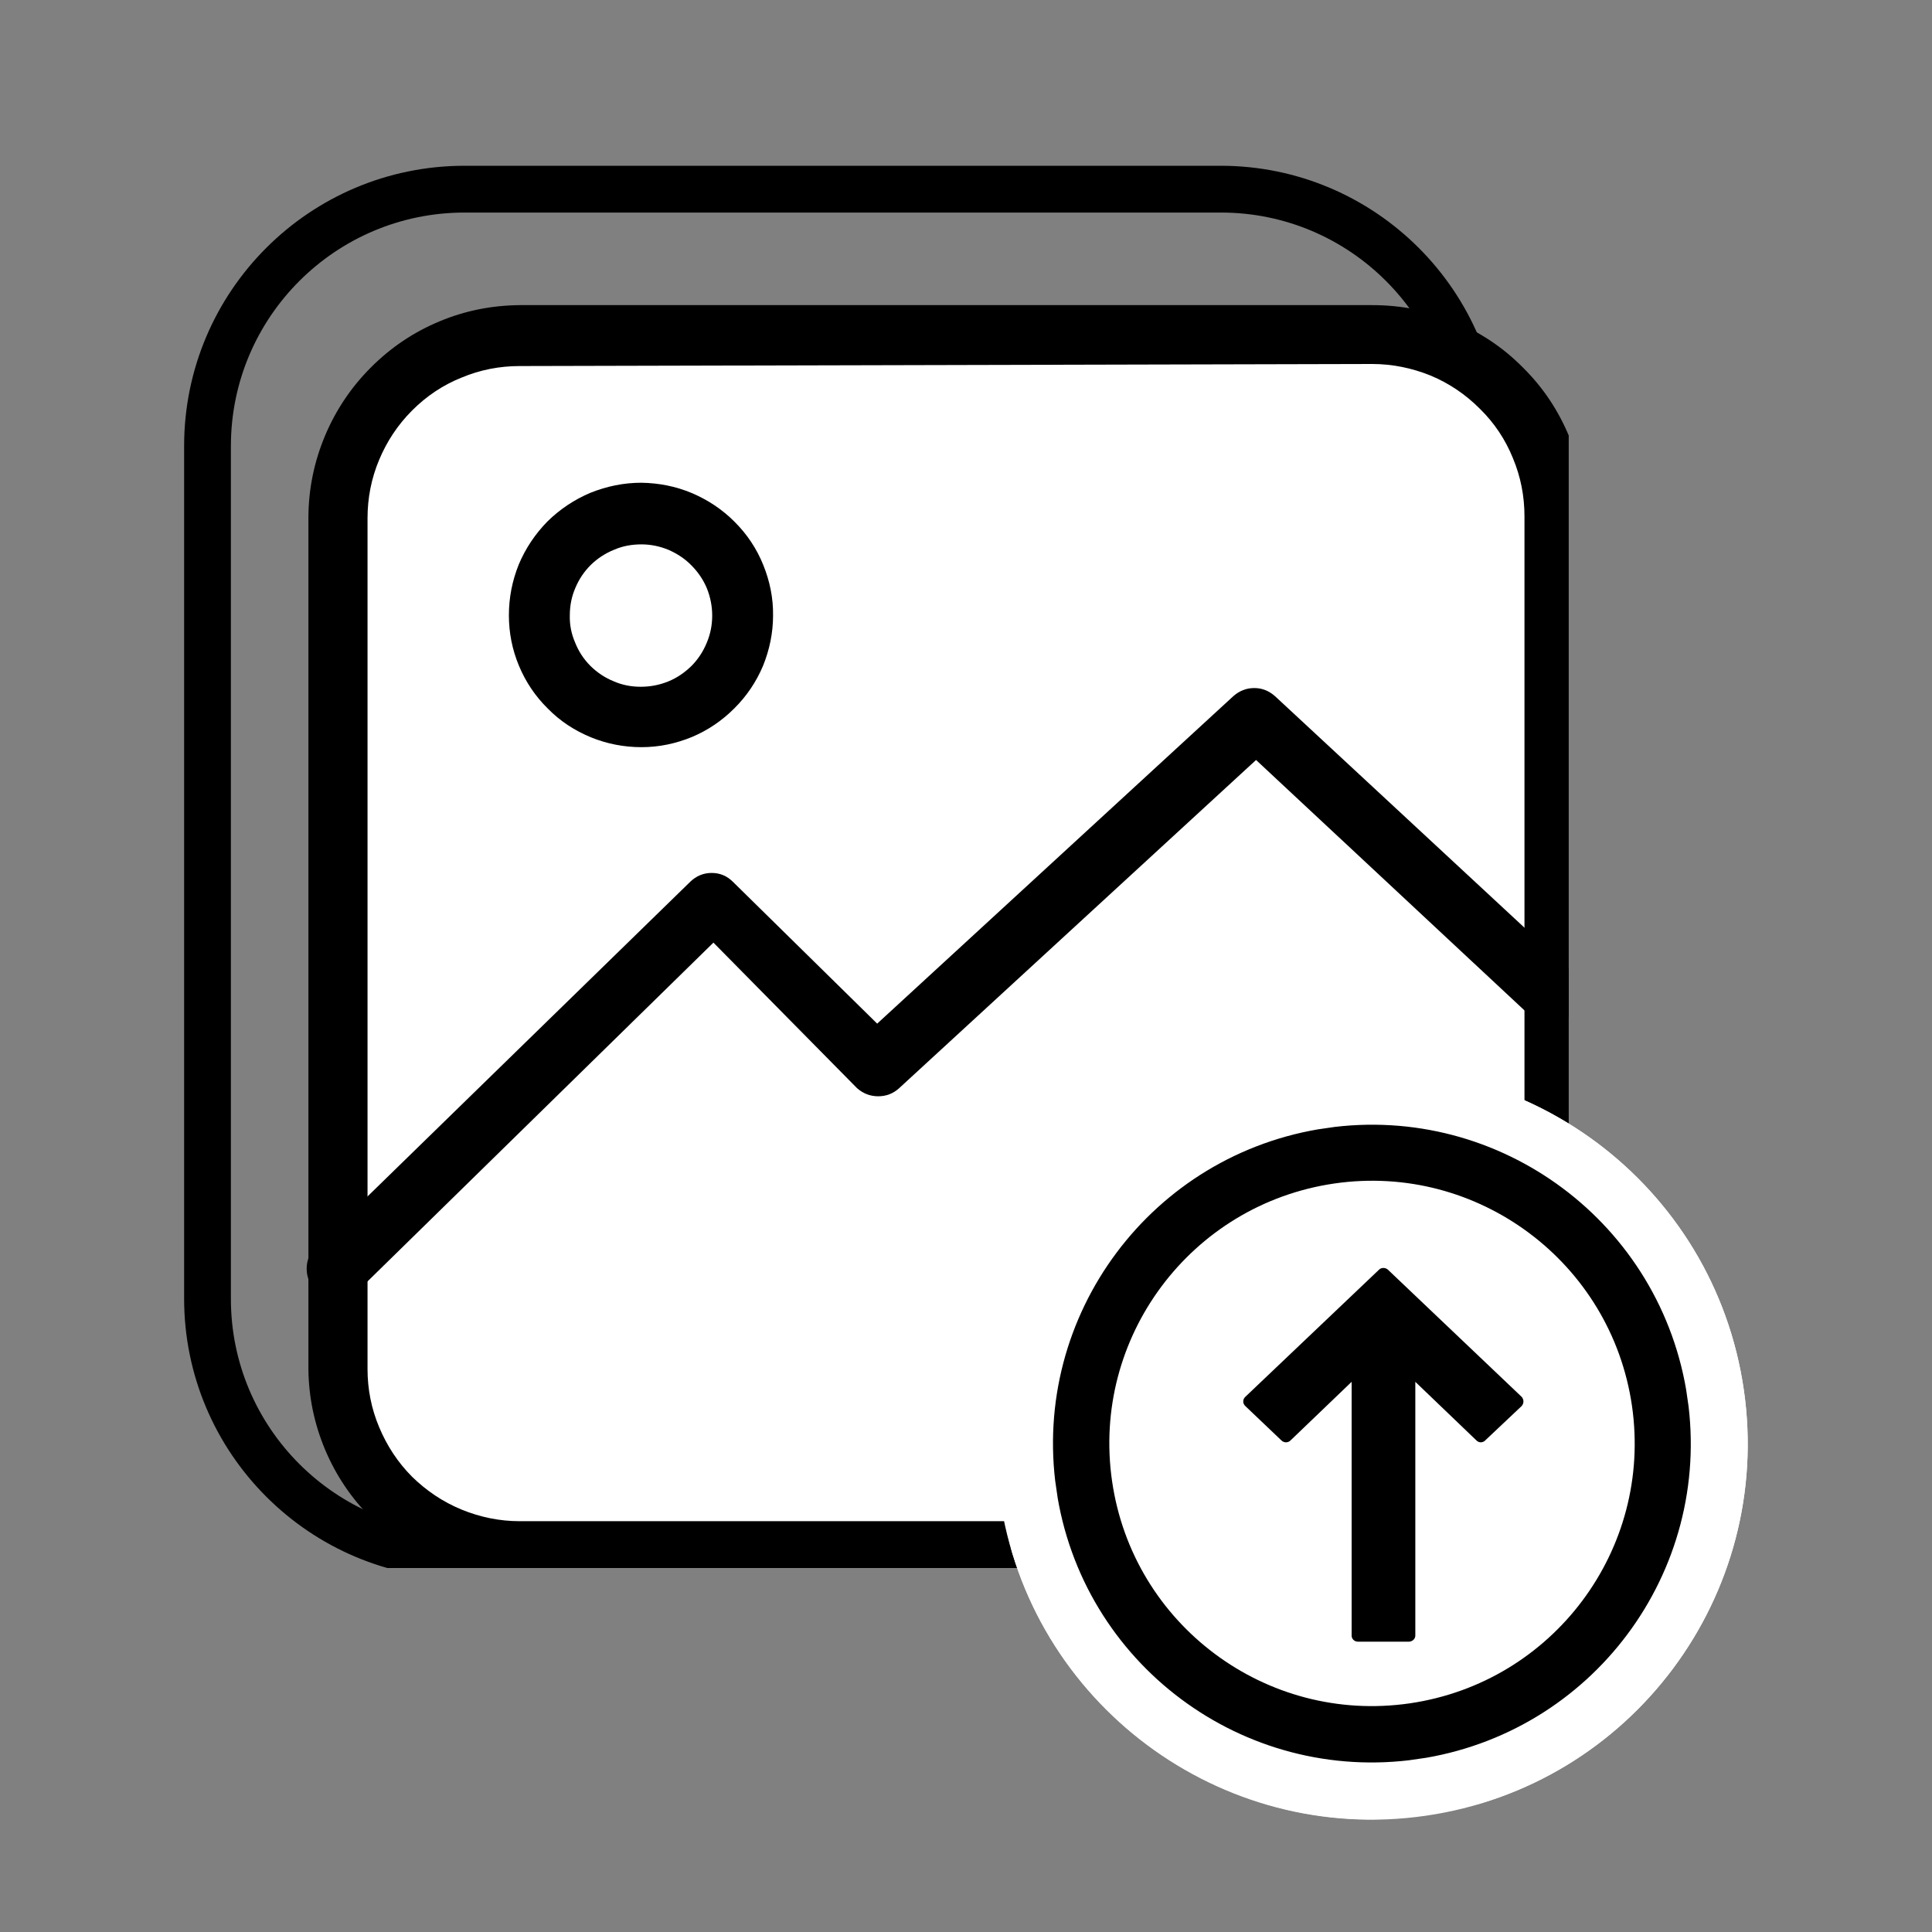 <svg xmlns="http://www.w3.org/2000/svg" xmlns:xlink="http://www.w3.org/1999/xlink" width="40" zoomAndPan="magnify" viewBox="0 0 30 30" height="40" preserveAspectRatio="xMidYMid meet" version="1.0"><rect x="0" y="0" width="30" height="30" fill="#808080" stroke="none"/><defs><clipPath id="b1c2c8cf2a"><path d="M 2.859 2.574 L 23.18 2.574 L 23.18 24.348 L 2.859 24.348 Z M 2.859 2.574 " clip-rule="nonzero"/></clipPath><clipPath id="f7d26b9915"><path d="M 7.215 2.574 L 18.953 2.574 C 21.355 2.574 23.305 4.523 23.305 6.926 L 23.305 20.164 C 23.305 22.566 21.355 24.516 18.953 24.516 L 7.215 24.516 C 4.809 24.516 2.859 22.566 2.859 20.164 L 2.859 6.926 C 2.859 4.523 4.809 2.574 7.215 2.574 Z M 7.215 2.574 " clip-rule="nonzero"/></clipPath><clipPath id="8f9513bf29"><path d="M 5.227 5.203 L 24.23 5.203 L 24.23 23.984 L 5.227 23.984 Z M 5.227 5.203 " clip-rule="nonzero"/></clipPath><clipPath id="b6f804d5b4"><path d="M 8.129 5.203 L 21.254 5.203 C 22.023 5.203 22.766 5.508 23.309 6.051 C 23.852 6.598 24.16 7.336 24.16 8.105 L 24.16 21.082 C 24.16 21.852 23.852 22.59 23.309 23.133 C 22.766 23.676 22.023 23.984 21.254 23.984 L 8.129 23.984 C 7.359 23.984 6.621 23.676 6.078 23.133 C 5.531 22.59 5.227 21.852 5.227 21.082 L 5.227 8.105 C 5.227 7.336 5.531 6.598 6.078 6.051 C 6.621 5.508 7.359 5.203 8.129 5.203 Z M 8.129 5.203 " clip-rule="nonzero"/></clipPath><clipPath id="8831ad29f9"><path d="M 4.762 10 L 24.359 10 L 24.359 21 L 4.762 21 Z M 4.762 10 " clip-rule="nonzero"/></clipPath><clipPath id="238596ea42"><path d="M 4.762 4.66 L 24.359 4.66 L 24.359 24.258 L 4.762 24.258 Z M 4.762 4.66 " clip-rule="nonzero"/></clipPath><clipPath id="ecee8656d5"><path d="M 15 16 L 28 16 L 28 29 L 15 29 Z M 15 16 " clip-rule="nonzero"/></clipPath><clipPath id="d73387fac6"><path d="M 26.242 15.809 L 27.914 27.359 L 16.363 29.031 L 14.688 17.48 Z M 26.242 15.809 " clip-rule="nonzero"/></clipPath><clipPath id="dd66165f55"><path d="M 27.078 21.582 C 26.617 18.395 23.656 16.18 20.465 16.645 C 17.277 17.105 15.062 20.066 15.527 23.258 C 15.988 26.445 18.949 28.656 22.137 28.195 C 25.328 27.734 27.539 24.773 27.078 21.582 Z M 27.078 21.582 " clip-rule="nonzero"/></clipPath><clipPath id="5de1dbcee5"><path d="M 15 16 L 28 16 L 28 29 L 15 29 Z M 15 16 " clip-rule="nonzero"/></clipPath><clipPath id="66f1afa80d"><path d="M 26.242 15.809 L 27.906 27.301 L 16.414 28.965 L 14.75 17.473 Z M 26.242 15.809 " clip-rule="nonzero"/></clipPath><clipPath id="0fbded020b"><path d="M 26.242 15.809 L 27.914 27.355 L 16.367 29.027 L 14.691 17.48 Z M 26.242 15.809 " clip-rule="nonzero"/></clipPath><clipPath id="e103192e31"><path d="M 27.078 21.582 C 26.617 18.391 23.656 16.18 20.469 16.645 C 17.277 17.105 15.066 20.062 15.527 23.254 C 15.992 26.441 18.949 28.652 22.141 28.191 C 25.328 27.73 27.539 24.77 27.078 21.582 Z M 27.078 21.582 " clip-rule="nonzero"/></clipPath><clipPath id="1f67515c3f"><path d="M 16 17 L 27 17 L 27 28 L 16 28 Z M 16 17 " clip-rule="nonzero"/></clipPath><clipPath id="9cbc8bc684"><path d="M 25.492 16.809 L 26.91 26.613 L 17.105 28.031 L 15.688 18.227 Z M 25.492 16.809 " clip-rule="nonzero"/></clipPath><clipPath id="fdedb8d355"><path d="M 26.203 21.711 C 25.809 19.004 23.297 17.125 20.59 17.516 C 17.883 17.91 16.004 20.422 16.398 23.129 C 16.789 25.836 19.301 27.715 22.008 27.324 C 24.719 26.93 26.594 24.418 26.203 21.711 Z M 26.203 21.711 " clip-rule="nonzero"/></clipPath><clipPath id="3eda5ff378"><path d="M 16 17 L 27 17 L 27 28 L 16 28 Z M 16 17 " clip-rule="nonzero"/></clipPath><clipPath id="52338b9ec4"><path d="M 25.492 16.809 L 26.949 26.863 L 16.891 28.32 L 15.438 18.262 Z M 25.492 16.809 " clip-rule="nonzero"/></clipPath><clipPath id="2f5b94056c"><path d="M 25.492 16.809 L 26.91 26.605 L 17.113 28.023 L 15.695 18.227 Z M 25.492 16.809 " clip-rule="nonzero"/></clipPath><clipPath id="a7e0ee186f"><path d="M 26.203 21.707 C 25.809 19 23.297 17.125 20.594 17.516 C 17.887 17.91 16.012 20.418 16.402 23.125 C 16.793 25.832 19.305 27.707 22.012 27.316 C 24.719 26.922 26.594 24.414 26.203 21.707 Z M 26.203 21.707 " clip-rule="nonzero"/></clipPath><clipPath id="f70c6fe48e"><path d="M 19.301 19.688 L 23.656 19.688 L 23.656 25.492 L 19.301 25.492 Z M 19.301 19.688 " clip-rule="nonzero"/></clipPath></defs><g clip-path="url(#b1c2c8cf2a)"><g clip-path="url(#f7d26b9915)"><path stroke-linecap="butt" transform="matrix(0.726, 0, 0, 0.726, 2.86, 2.573)" fill="none" stroke-linejoin="miter" d="M 6 0.002 L 22.173 0.002 C 25.483 0.002 28.169 2.688 28.169 5.998 L 28.169 24.237 C 28.169 27.547 25.483 30.233 22.173 30.233 L 6 30.233 C 2.685 30.233 -0.001 27.547 -0.001 24.237 L -0.001 5.998 C -0.001 2.688 2.685 0.002 6 0.002 Z M 6 0.002 " stroke="#000000" stroke-width="2" stroke-opacity="1" stroke-miterlimit="4"/></g></g><g clip-path="url(#8f9513bf29)"><g clip-path="url(#b6f804d5b4)"><path fill="#ffffff" d="M 5.227 5.203 L 24.156 5.203 L 24.156 23.984 L 5.227 23.984 Z M 5.227 5.203 " fill-opacity="1" fill-rule="nonzero"/></g></g><g clip-path="url(#8831ad29f9)"><path fill="#000000" d="M 5.234 20.18 C 5.102 20.18 4.992 20.133 4.902 20.035 C 4.809 19.945 4.762 19.832 4.762 19.699 C 4.762 19.57 4.809 19.457 4.902 19.363 L 10.719 13.691 C 10.812 13.602 10.922 13.555 11.051 13.555 C 11.18 13.555 11.289 13.602 11.379 13.691 L 13.621 15.895 L 19.152 10.809 C 19.246 10.727 19.352 10.684 19.477 10.684 C 19.598 10.684 19.703 10.727 19.797 10.809 L 24.41 15.09 C 24.496 15.18 24.539 15.289 24.539 15.414 C 24.539 15.539 24.496 15.645 24.41 15.734 C 24.328 15.828 24.223 15.875 24.098 15.887 C 23.977 15.895 23.863 15.859 23.77 15.781 L 19.504 11.801 L 13.961 16.898 C 13.871 16.98 13.762 17.023 13.637 17.023 C 13.512 17.023 13.402 16.98 13.309 16.898 L 11.078 14.637 L 5.594 20.008 C 5.5 20.121 5.379 20.176 5.234 20.18 Z M 5.234 20.18 " fill-opacity="1" fill-rule="nonzero"/></g><path fill="#000000" d="M 9.961 11.602 C 9.691 11.602 9.426 11.551 9.176 11.449 C 8.922 11.344 8.699 11.199 8.508 11.004 C 8.312 10.812 8.164 10.59 8.059 10.34 C 7.953 10.086 7.902 9.824 7.902 9.555 C 7.902 9.281 7.953 9.02 8.055 8.766 C 8.16 8.516 8.309 8.293 8.5 8.098 C 8.695 7.906 8.918 7.758 9.168 7.652 C 9.422 7.551 9.684 7.496 9.957 7.496 C 10.23 7.5 10.492 7.551 10.742 7.656 C 10.992 7.762 11.215 7.91 11.406 8.102 C 11.602 8.297 11.75 8.52 11.852 8.773 C 11.953 9.023 12.008 9.285 12.004 9.559 C 12.004 9.828 11.949 10.09 11.848 10.34 C 11.742 10.59 11.594 10.809 11.402 11 C 11.211 11.191 10.992 11.34 10.742 11.445 C 10.492 11.547 10.234 11.602 9.961 11.602 Z M 9.961 8.453 C 9.816 8.453 9.672 8.477 9.539 8.535 C 9.402 8.59 9.281 8.668 9.176 8.77 C 9.07 8.875 8.992 8.992 8.934 9.129 C 8.875 9.266 8.848 9.406 8.848 9.555 C 8.844 9.699 8.871 9.84 8.93 9.977 C 8.984 10.113 9.062 10.234 9.168 10.34 C 9.27 10.441 9.391 10.523 9.527 10.578 C 9.66 10.637 9.801 10.664 9.949 10.664 C 10.098 10.664 10.238 10.637 10.375 10.582 C 10.512 10.527 10.629 10.445 10.734 10.344 C 10.84 10.238 10.918 10.117 10.973 9.984 C 11.031 9.848 11.059 9.707 11.059 9.559 C 11.059 9.414 11.031 9.273 10.977 9.137 C 10.922 9.004 10.84 8.883 10.738 8.781 C 10.637 8.676 10.516 8.598 10.383 8.539 C 10.25 8.484 10.109 8.453 9.961 8.453 Z M 9.961 8.453 " fill-opacity="1" fill-rule="nonzero"/><g clip-path="url(#238596ea42)"><path fill="#000000" d="M 21.309 24.539 L 8.07 24.539 C 7.637 24.535 7.219 24.449 6.82 24.281 C 6.418 24.113 6.066 23.875 5.758 23.566 C 5.453 23.262 5.215 22.906 5.047 22.508 C 4.879 22.105 4.793 21.691 4.789 21.258 L 4.789 8.02 C 4.793 7.582 4.879 7.168 5.047 6.766 C 5.215 6.367 5.453 6.012 5.758 5.707 C 6.066 5.398 6.418 5.16 6.82 4.992 C 7.219 4.824 7.637 4.742 8.07 4.738 L 21.309 4.738 C 21.75 4.738 22.172 4.82 22.574 4.988 C 22.98 5.156 23.34 5.395 23.648 5.707 C 23.961 6.016 24.199 6.375 24.367 6.781 C 24.535 7.184 24.617 7.605 24.617 8.047 L 24.617 21.258 C 24.617 21.691 24.527 22.113 24.359 22.516 C 24.188 22.918 23.949 23.27 23.641 23.578 C 23.328 23.887 22.973 24.121 22.57 24.289 C 22.164 24.453 21.746 24.539 21.309 24.539 Z M 8.07 5.684 C 7.758 5.684 7.457 5.742 7.168 5.863 C 6.875 5.98 6.621 6.152 6.398 6.375 C 6.176 6.598 6.008 6.852 5.887 7.141 C 5.766 7.43 5.707 7.734 5.707 8.047 L 5.707 21.258 C 5.707 21.57 5.766 21.871 5.887 22.16 C 6.008 22.449 6.176 22.707 6.398 22.93 C 6.621 23.148 6.875 23.32 7.168 23.441 C 7.457 23.559 7.758 23.621 8.07 23.621 L 21.309 23.621 C 21.621 23.621 21.926 23.559 22.215 23.441 C 22.504 23.32 22.758 23.148 22.98 22.93 C 23.203 22.707 23.375 22.449 23.492 22.16 C 23.613 21.871 23.672 21.57 23.672 21.258 L 23.672 8.02 C 23.672 7.703 23.613 7.402 23.492 7.113 C 23.375 6.824 23.203 6.566 22.98 6.348 C 22.758 6.125 22.504 5.953 22.215 5.832 C 21.926 5.715 21.621 5.652 21.309 5.652 Z M 8.07 5.684 " fill-opacity="1" fill-rule="nonzero"/></g><g clip-path="url(#ecee8656d5)"><g clip-path="url(#d73387fac6)"><g clip-path="url(#dd66165f55)"><path fill="#ffffff" d="M 26.242 15.809 L 27.914 27.359 L 16.363 29.031 L 14.688 17.48 Z M 26.242 15.809 " fill-opacity="1" fill-rule="nonzero"/></g></g></g><g clip-path="url(#5de1dbcee5)"><g clip-path="url(#66f1afa80d)"><g clip-path="url(#0fbded020b)"><g clip-path="url(#e103192e31)"><path stroke-linecap="butt" transform="matrix(0.104, 0.718, -0.718, 0.104, 26.242, 15.807)" fill="none" stroke-linejoin="miter" d="M 8.04 0.001 C 3.597 -0.001 -0.002 3.6 0.003 8.038 C 0.001 12.481 3.597 16.079 8.039 16.081 C 12.477 16.076 16.076 12.481 16.077 8.038 C 16.078 3.601 12.477 0.001 8.04 0.001 Z M 8.04 0.001 " stroke="#ffffff" stroke-width="2.4" stroke-opacity="1" stroke-miterlimit="4"/></g></g></g></g><g clip-path="url(#1f67515c3f)"><g clip-path="url(#9cbc8bc684)"><g clip-path="url(#fdedb8d355)"><path fill="#ffffff" d="M 25.492 16.809 L 26.91 26.613 L 17.105 28.031 L 15.688 18.227 Z M 25.492 16.809 " fill-opacity="1" fill-rule="nonzero"/></g></g></g><g clip-path="url(#3eda5ff378)"><g clip-path="url(#52338b9ec4)"><g clip-path="url(#2f5b94056c)"><g clip-path="url(#a7e0ee186f)"><path stroke-linecap="butt" transform="matrix(0.104, 0.718, -0.718, 0.104, 25.492, 16.807)" fill="none" stroke-linejoin="miter" d="M 6.821 -0.002 C 3.052 0.001 -0 3.056 -0.001 6.819 C 0.002 10.588 3.052 13.64 6.82 13.642 C 10.588 13.643 13.641 10.589 13.642 6.82 C 13.639 3.051 10.59 -0 6.821 -0.002 Z M 6.821 -0.002 " stroke="#000000" stroke-width="2.4" stroke-opacity="1" stroke-miterlimit="4"/></g></g></g></g><g clip-path="url(#f70c6fe48e)"><path fill="#000000" d="M 21.875 25.492 L 21.086 25.492 C 21.031 25.492 20.988 25.449 20.988 25.398 L 20.988 21.457 L 20.039 22.367 C 20 22.406 19.938 22.406 19.898 22.367 L 19.336 21.832 C 19.316 21.812 19.305 21.789 19.305 21.762 C 19.305 21.734 19.316 21.711 19.336 21.691 L 21.414 19.715 C 21.449 19.68 21.512 19.68 21.551 19.715 L 23.629 21.691 C 23.645 21.711 23.656 21.734 23.656 21.762 C 23.656 21.789 23.645 21.812 23.629 21.832 L 23.062 22.367 C 23.023 22.406 22.965 22.406 22.926 22.367 L 21.977 21.457 L 21.977 25.398 C 21.977 25.449 21.93 25.492 21.875 25.492 Z M 21.875 25.492 " fill-opacity="1" fill-rule="nonzero"/></g></svg>